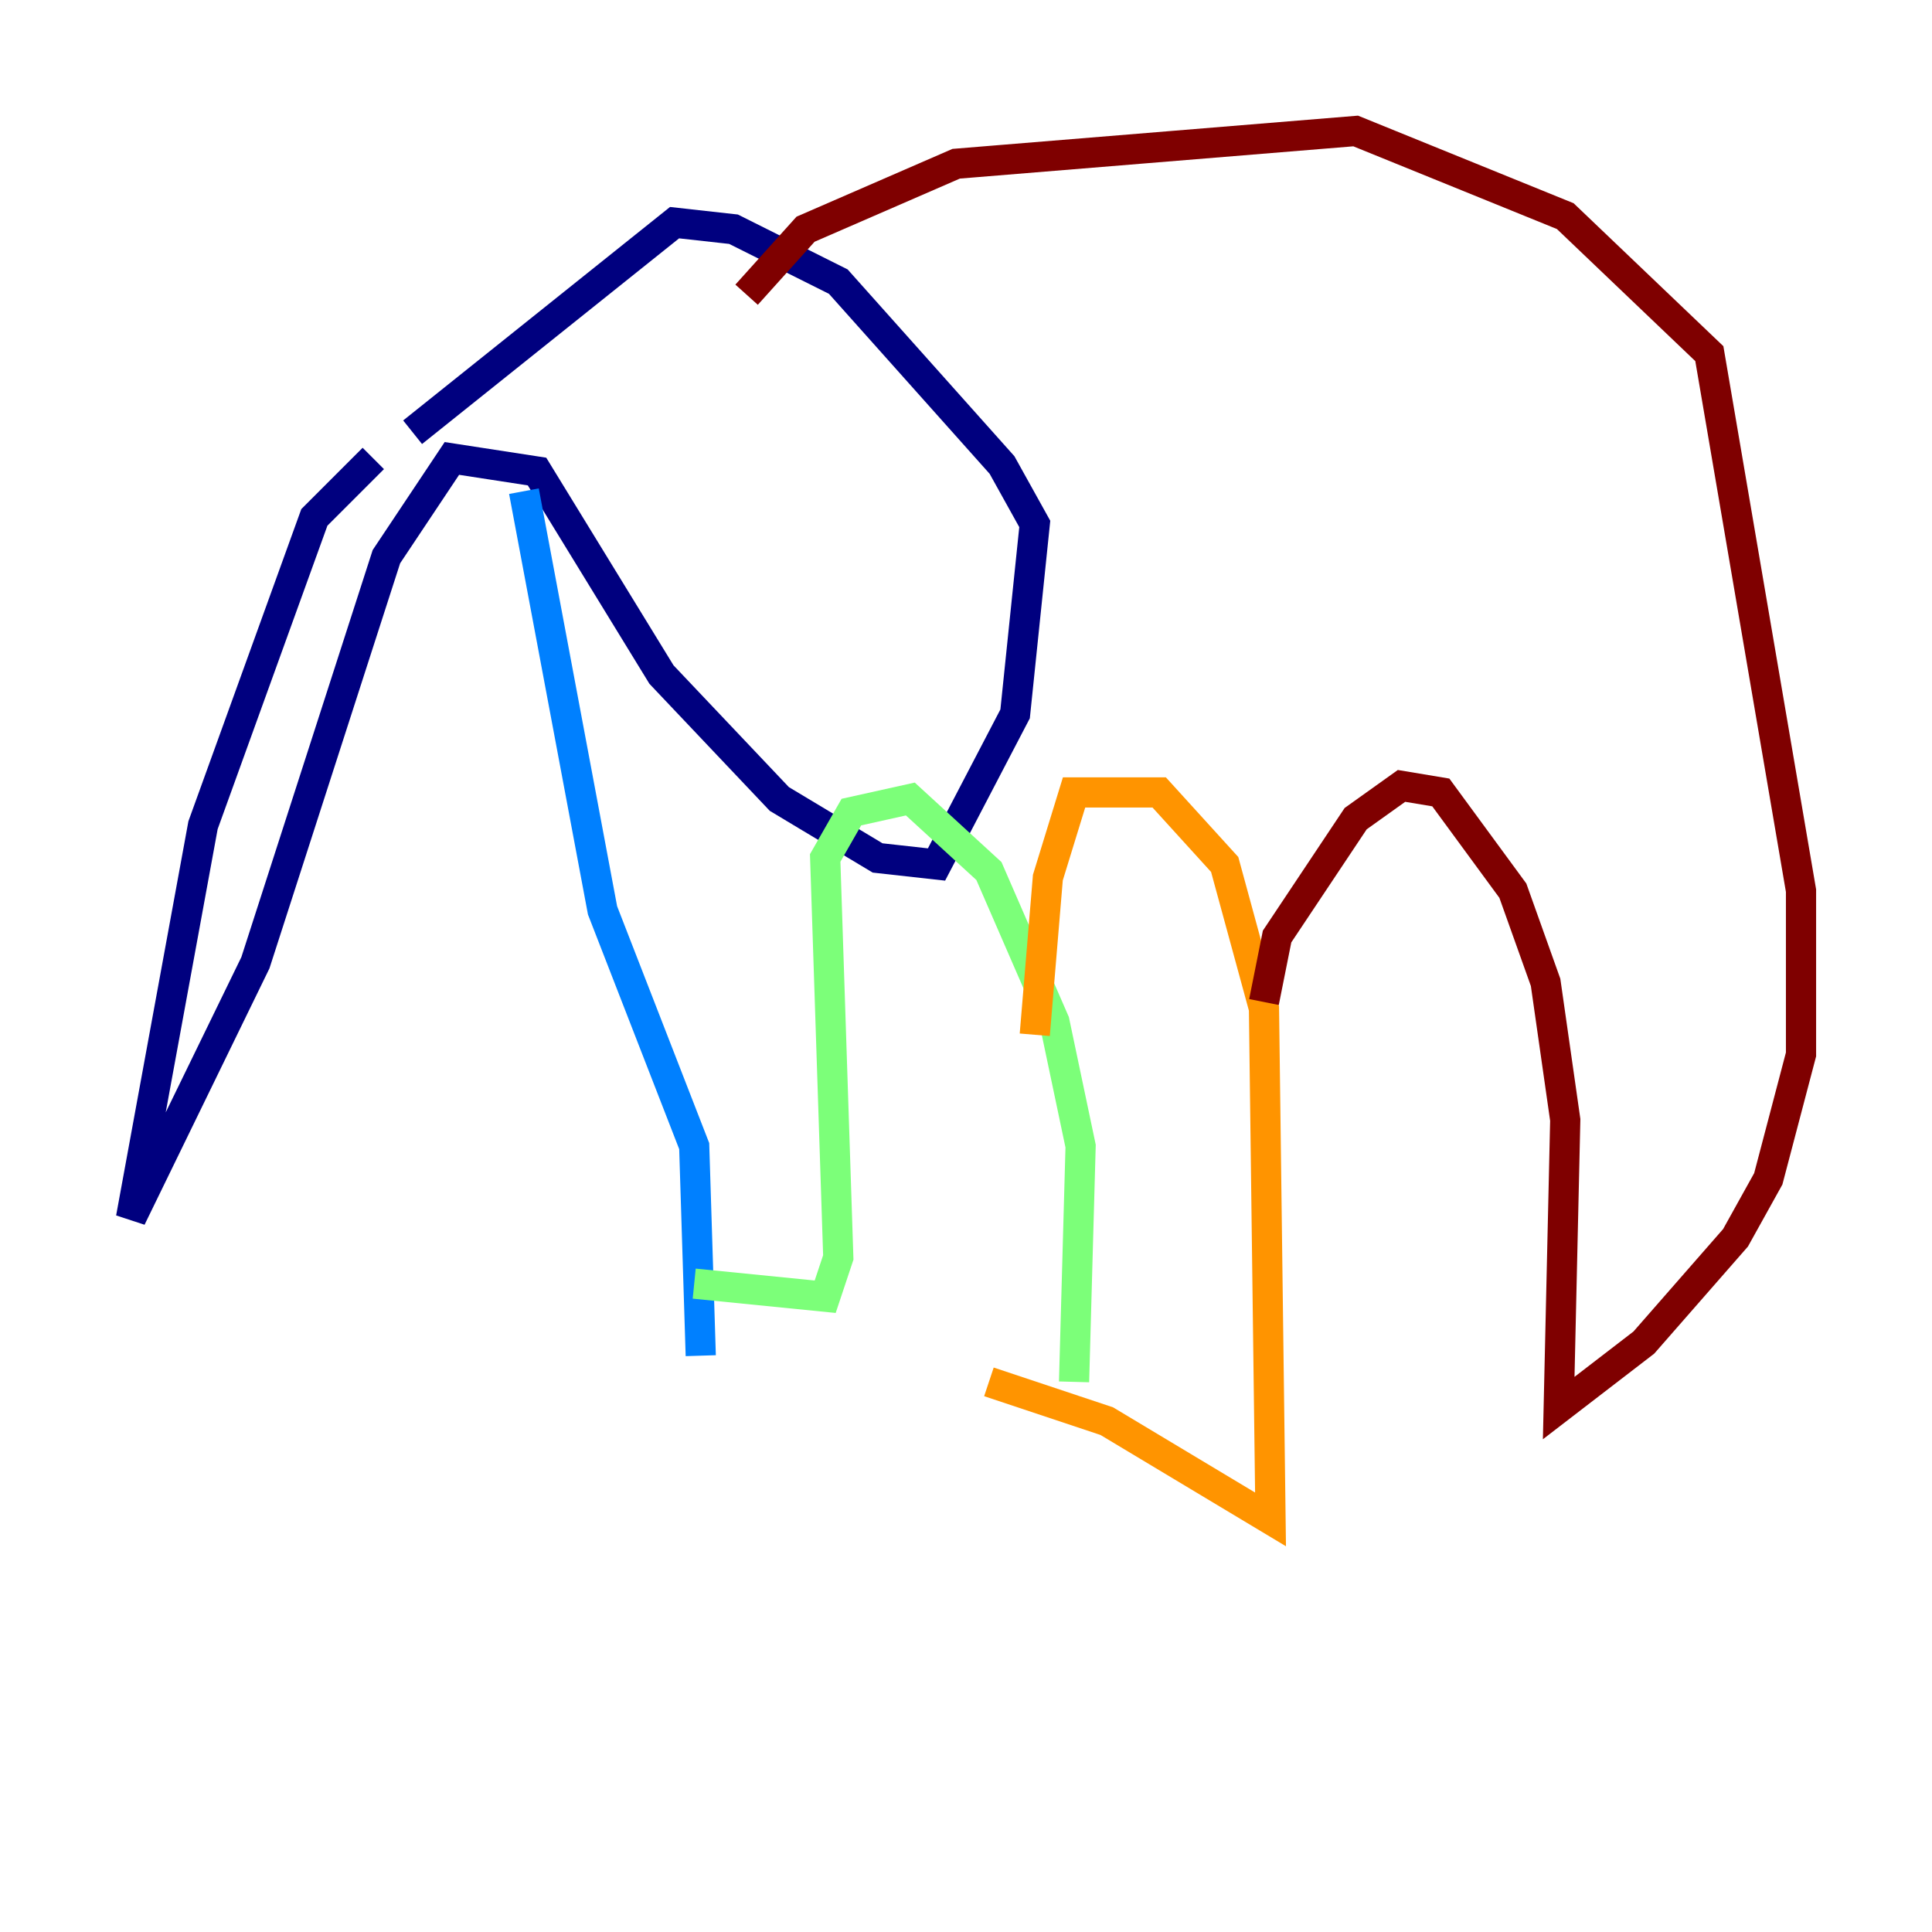 <?xml version="1.0" encoding="utf-8" ?>
<svg baseProfile="tiny" height="128" version="1.2" viewBox="0,0,128,128" width="128" xmlns="http://www.w3.org/2000/svg" xmlns:ev="http://www.w3.org/2001/xml-events" xmlns:xlink="http://www.w3.org/1999/xlink"><defs /><polyline fill="none" points="24.732,30.373 20.827,34.278 13.451,54.671 8.678,80.705 16.922,63.783 25.6,36.881 29.939,30.373 35.58,31.241 43.824,44.691 51.634,52.936 58.142,56.841 62.047,57.275 67.254,47.295 68.556,34.712 66.386,30.807 55.539,18.658 48.597,15.186 44.691,14.752 27.336,28.637" stroke="#00007f" stroke-width="2" /><polyline fill="none" points="34.712,32.542 39.919,60.312 45.993,75.932 46.427,89.817" stroke="#0080ff" stroke-width="2" /><polyline fill="none" points="45.993,85.044 54.671,85.912 55.539,83.308 54.671,56.841 56.407,53.803 60.312,52.936 65.519,57.709 69.858,67.688 71.593,75.932 71.159,91.552" stroke="#7cff79" stroke-width="2" /><polyline fill="none" points="68.556,68.556 69.424,58.142 71.159,52.502 76.8,52.502 81.139,57.275 83.742,66.82 84.176,100.664 73.329,94.156 65.519,91.552" stroke="#ff9400" stroke-width="2" /><polyline fill="none" points="83.742,66.386 84.61,62.047 89.817,54.237 92.854,52.068 95.458,52.502 100.231,59.01 102.4,65.085 103.702,74.197 103.268,93.288 108.909,88.949 114.983,82.007 117.153,78.102 119.322,69.858 119.322,59.01 113.248,23.43 103.702,14.319 89.817,8.678 63.349,10.848 53.37,15.186 49.464,19.525" stroke="#7f0000" stroke-width="2" /></svg>